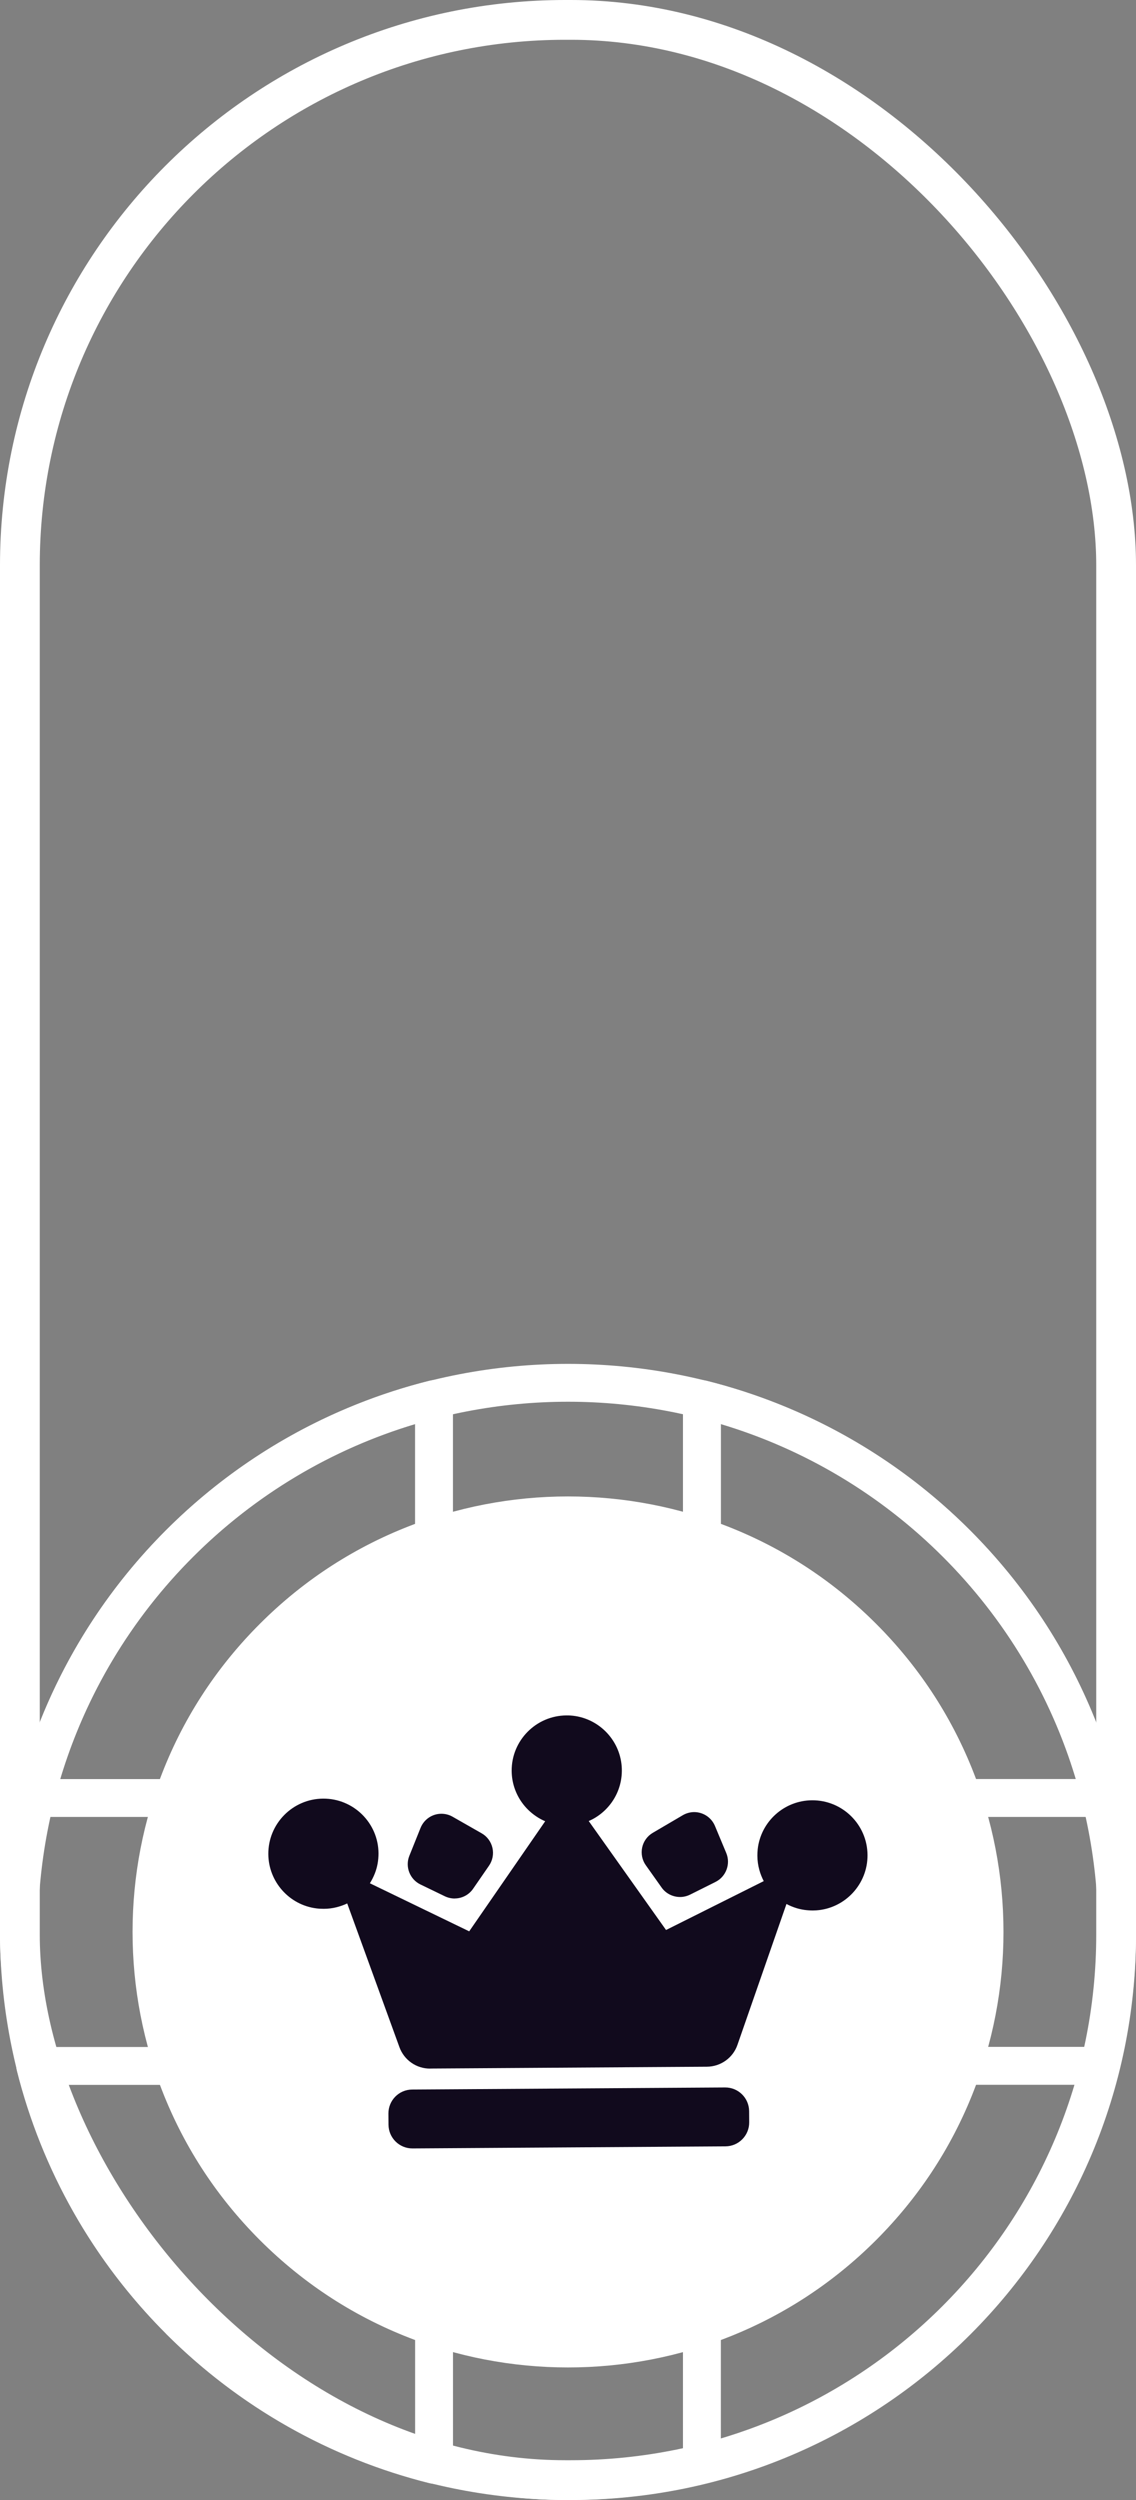 <svg width="100" height="220" viewBox="0 0 100 220" fill="none" xmlns="http://www.w3.org/2000/svg">
<rect x="0" y="0" width="100" height="220" fill="#808080" stroke="none"/>
<path d="M14.629 205.374C-4.876 185.874 -4.876 154.147 14.629 134.646C34.133 115.146 65.867 115.146 85.371 134.646C104.876 154.147 104.876 185.874 85.371 205.374C65.867 224.875 34.133 224.875 14.629 205.374ZM83.014 137.003C64.809 118.802 35.191 118.802 16.991 137.003C-1.214 155.205 -1.214 184.816 16.991 203.013C35.196 221.214 64.814 221.214 83.014 203.013C101.219 184.811 101.219 155.2 83.014 137.003Z" fill="white"/>
<path d="M83.557 159.402C83.382 159.226 83.24 159.003 83.159 158.757C81.428 153.635 78.601 149.097 74.758 145.255C70.921 141.419 66.377 138.592 61.254 136.857C60.576 136.624 60.12 135.994 60.12 135.277V123.123C60.12 122.611 60.358 122.127 60.761 121.809C61.169 121.491 61.695 121.382 62.188 121.506C70.945 123.697 78.961 128.24 85.365 134.647C91.768 141.054 96.312 149.063 98.504 157.818C98.627 158.316 98.513 158.842 98.2 159.25C97.882 159.658 97.399 159.89 96.886 159.89H84.729C84.274 159.89 83.856 159.705 83.548 159.397L83.557 159.402ZM77.116 142.898C81.034 146.816 83.989 151.406 85.915 156.556H94.709C92.499 149.196 88.481 142.472 83.012 137.004C77.543 131.536 70.817 127.519 63.46 125.314V134.106C68.611 136.027 73.203 138.981 77.121 142.903L77.116 142.898Z" fill="white"/>
<path d="M14.627 205.374C8.224 198.972 3.675 190.957 1.483 182.203C1.36 181.705 1.474 181.179 1.787 180.775C2.105 180.368 2.589 180.135 3.101 180.135H15.258C15.974 180.135 16.61 180.591 16.838 181.269C18.569 186.39 21.396 190.929 25.238 194.77C29.076 198.607 33.62 201.433 38.743 203.169C39.421 203.397 39.876 204.032 39.876 204.748V216.903C39.876 217.415 39.639 217.899 39.236 218.217C38.828 218.534 38.301 218.643 37.803 218.52C29.047 216.329 21.036 211.786 14.627 205.384V205.374ZM5.288 183.464C7.498 190.825 11.516 197.549 16.985 203.017C22.454 208.485 29.18 212.502 36.542 214.712V205.92C31.39 203.999 26.799 201.044 22.881 197.127C18.963 193.21 16.008 188.619 14.082 183.469H5.288V183.464Z" fill="white"/>
<path d="M60.609 218.074C60.296 217.761 60.12 217.339 60.12 216.894V204.739C60.12 204.023 60.576 203.387 61.254 203.16C66.377 201.429 70.916 198.602 74.758 194.761C78.601 190.92 81.423 186.381 83.159 181.259C83.387 180.581 84.022 180.126 84.739 180.126H96.896C97.408 180.126 97.892 180.363 98.21 180.766C98.528 181.169 98.637 181.7 98.513 182.194C96.317 190.948 91.773 198.958 85.369 205.365C78.966 211.772 70.95 216.315 62.193 218.506C61.695 218.629 61.169 218.515 60.766 218.202C60.713 218.155 60.661 218.112 60.614 218.065L60.609 218.074ZM63.455 205.915V214.707C70.817 212.497 77.543 208.481 83.012 203.013C88.481 197.545 92.494 190.82 94.709 183.46H85.915C83.994 188.61 81.039 193.196 77.116 197.118C73.198 201.035 68.606 203.994 63.455 205.915Z" fill="white"/>
<path d="M1.92 159.402C1.873 159.355 1.826 159.303 1.788 159.25C1.47 158.847 1.361 158.316 1.484 157.818C3.676 149.064 8.22 141.049 14.628 134.647C21.036 128.245 29.048 123.697 37.804 121.506C38.302 121.383 38.829 121.496 39.232 121.809C39.635 122.127 39.872 122.611 39.872 123.123V135.278C39.872 135.994 39.417 136.629 38.739 136.857C33.616 138.588 29.076 141.414 25.234 145.256C21.397 149.092 18.57 153.635 16.834 158.757C16.606 159.435 15.97 159.891 15.254 159.891H3.097C2.651 159.891 2.224 159.715 1.916 159.407L1.92 159.402ZM36.538 125.314C29.176 127.524 22.45 131.541 16.981 137.009C11.512 142.477 7.499 149.201 5.284 156.561H14.078C15.999 151.411 18.954 146.825 22.877 142.903C26.795 138.986 31.386 136.032 36.538 134.106V125.314Z" fill="white"/>
<path d="M77.12 142.899C62.169 127.951 37.836 127.946 22.884 142.899C7.928 157.851 7.933 182.175 22.884 197.123C37.836 212.071 62.164 212.076 77.12 197.123C92.076 182.17 92.071 157.847 77.12 142.899Z" fill="white"/>
<path d="M63.829 183.696L36.28 183.879C35.119 183.886 34.185 184.833 34.192 185.993L34.199 186.975C34.207 188.135 35.154 189.07 36.314 189.062L63.863 188.879C65.024 188.872 65.958 187.925 65.951 186.765L65.944 185.783C65.936 184.623 64.989 183.688 63.829 183.696Z" fill="#110A1D"/>
<path d="M40.033 167.07C39.734 167.07 39.431 167.004 39.156 166.871L37.007 165.832C36.073 165.377 35.646 164.272 36.035 163.309L37.021 160.853C37.325 160.104 38.041 159.615 38.847 159.61C39.194 159.61 39.535 159.696 39.839 159.871L42.4 161.332C42.879 161.602 43.226 162.072 43.349 162.612C43.472 163.153 43.363 163.722 43.05 164.177L41.646 166.212C41.281 166.743 40.674 167.065 40.029 167.065L40.033 167.07Z" fill="#110A1D"/>
<path d="M59.867 166.937C59.222 166.937 58.61 166.629 58.24 166.103L56.851 164.144C56.528 163.694 56.414 163.125 56.528 162.584C56.642 162.043 56.983 161.569 57.462 161.289L60.105 159.738C60.403 159.563 60.745 159.468 61.091 159.463C61.898 159.459 62.623 159.938 62.936 160.682L63.932 163.068C64.331 164.026 63.918 165.14 62.993 165.605L60.745 166.729C60.475 166.862 60.171 166.937 59.872 166.937H59.867Z" fill="#110A1D"/>
<path d="M37.869 182.037C36.66 182.047 35.573 181.288 35.161 180.15L30.564 167.502C30.27 167.644 29.957 167.753 29.639 167.834C29.265 167.929 28.885 167.976 28.501 167.976C28.278 167.976 28.06 167.966 27.846 167.938C25.451 167.634 23.634 165.581 23.62 163.162C23.601 160.488 25.764 158.297 28.439 158.278C31.114 158.259 33.306 160.421 33.32 163.096C33.32 163.713 33.216 164.305 32.998 164.86C32.879 165.164 32.732 165.453 32.561 165.728L41.303 169.958L47.992 160.27C47.712 160.151 47.441 160.004 47.185 159.829C46.701 159.501 46.279 159.093 45.938 158.614C45.359 157.799 45.046 156.836 45.041 155.84C45.022 153.166 47.185 150.975 49.86 150.956C49.979 150.956 50.102 150.956 50.221 150.965C52.616 151.126 54.552 153.047 54.727 155.442C54.808 156.575 54.509 157.661 53.864 158.586C53.522 159.07 53.105 159.482 52.626 159.81C52.374 159.985 52.104 160.132 51.824 160.251L58.631 169.84L67.231 165.538C67.069 165.23 66.941 164.908 66.847 164.571C66.733 164.163 66.671 163.736 66.671 163.305C66.671 163.11 66.68 162.916 66.699 162.726C66.975 160.289 69.033 158.439 71.485 158.425C74.161 158.406 76.352 160.568 76.366 163.243C76.385 165.794 74.403 167.938 71.855 168.113L71.552 168.123C71.058 168.123 70.575 168.057 70.105 167.914C69.802 167.819 69.507 167.701 69.232 167.549L64.916 179.95C64.522 181.093 63.441 181.862 62.231 181.871L37.869 182.032V182.037Z" fill="#110A1D"/>
<rect x="1.75" y="1.75" width="96.5" height="216.5" rx="48.012" stroke="white" stroke-width="3.5"/>
</svg>
